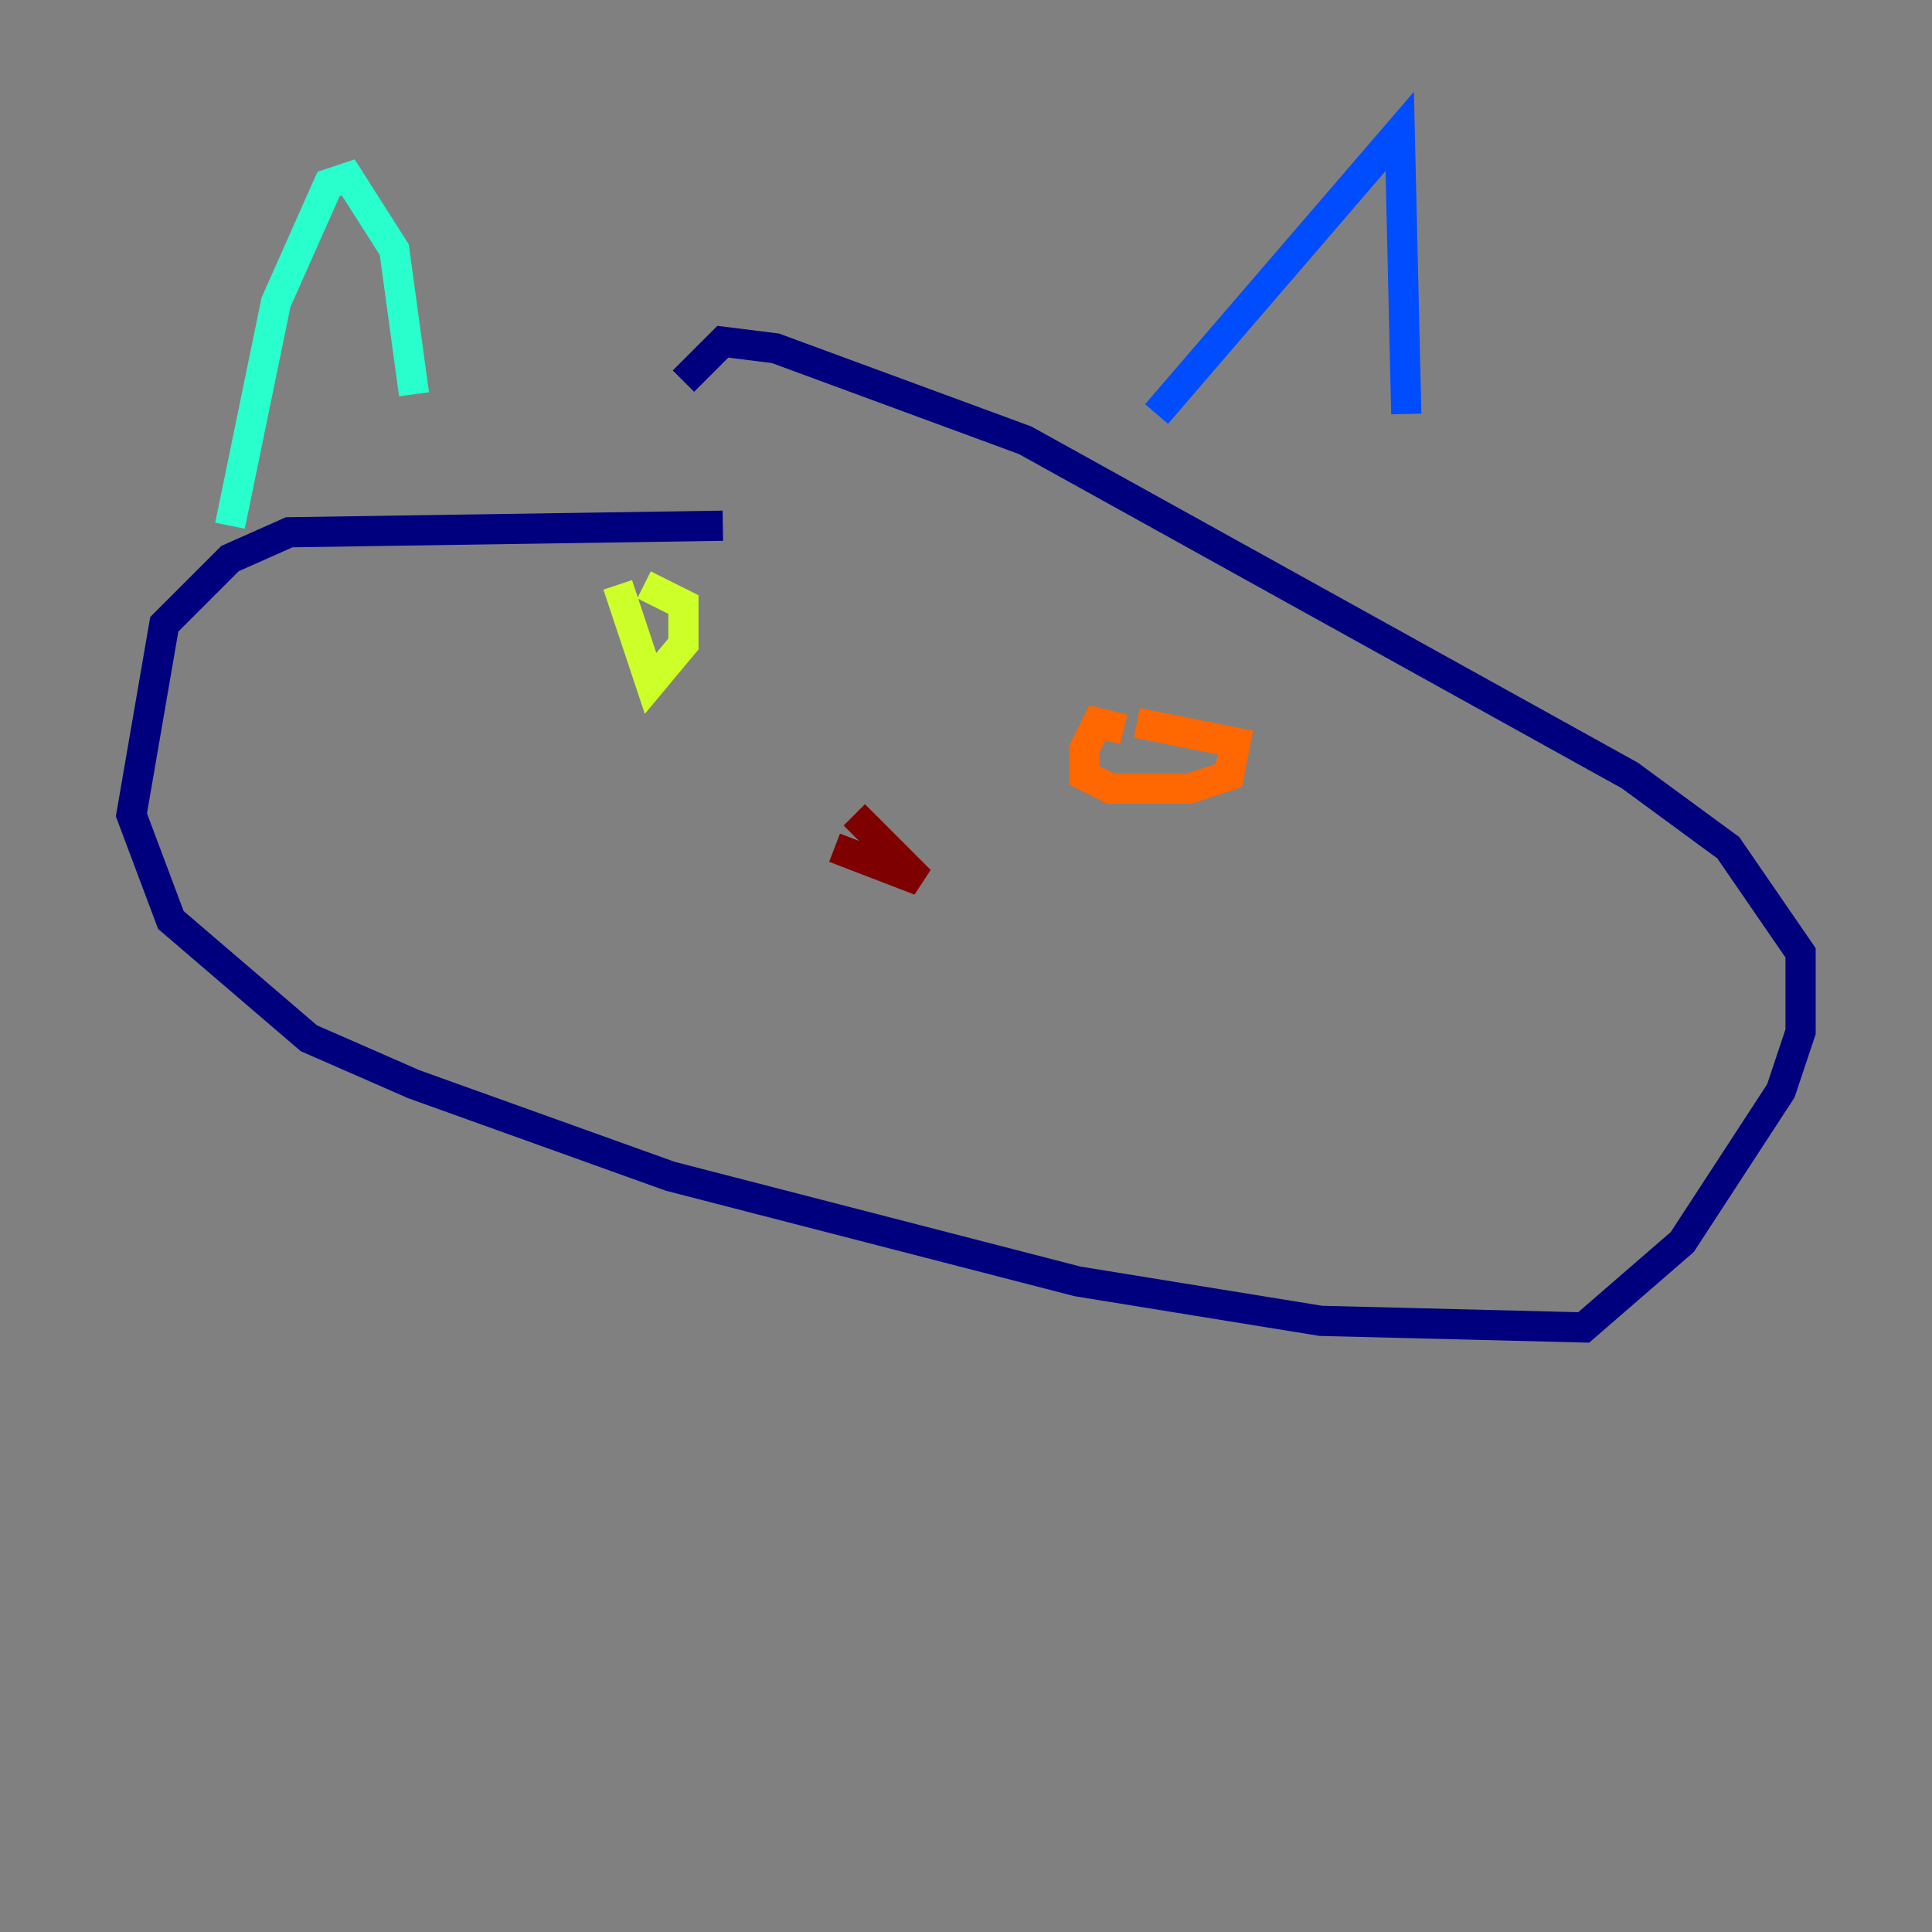 <?xml version="1.0" encoding="utf-8" ?>
<svg baseProfile="tiny" height="128" version="1.2" viewBox="0,0,128,128" width="128" xmlns="http://www.w3.org/2000/svg" xmlns:ev="http://www.w3.org/2001/xml-events" xmlns:xlink="http://www.w3.org/1999/xlink"><rect x="0" y="0" width="128" height="128" fill="#808080" stroke="none"/><defs /><polyline fill="none" points="47.891,34.83 19.157,35.265 15.238,37.007 10.884,41.361 8.707,53.986 11.32,60.952 20.463,68.789 27.429,71.837 44.408,77.932 71.401,84.898 87.51,87.51 104.925,87.946 111.456,82.286 117.986,72.272 119.293,68.354 119.293,63.129 114.503,56.163 107.973,51.374 67.918,29.17 51.374,23.075 47.891,22.64 45.279,25.252" stroke="#00007f" stroke-width="2" /><polyline fill="none" points="76.626,27.429 92.735,8.707 93.17,27.429" stroke="#004cff" stroke-width="2" /><polyline fill="none" points="27.429,26.122 26.122,16.544 23.075,11.755 21.769,12.191 18.286,20.027 15.238,34.83" stroke="#29ffcd" stroke-width="2" /><polyline fill="none" points="40.925,38.748 43.102,45.279 45.279,42.667 45.279,40.054 42.667,38.748" stroke="#cdff29" stroke-width="2" /><polyline fill="none" points="74.449,48.327 72.707,47.891 71.837,49.633 71.837,51.374 73.578,52.245 78.803,52.245 81.415,51.374 81.85,49.197 75.32,47.891" stroke="#ff6700" stroke-width="2" /><polyline fill="none" points="55.292,56.163 60.952,58.34 56.599,53.986" stroke="#7f0000" stroke-width="2" /></svg>